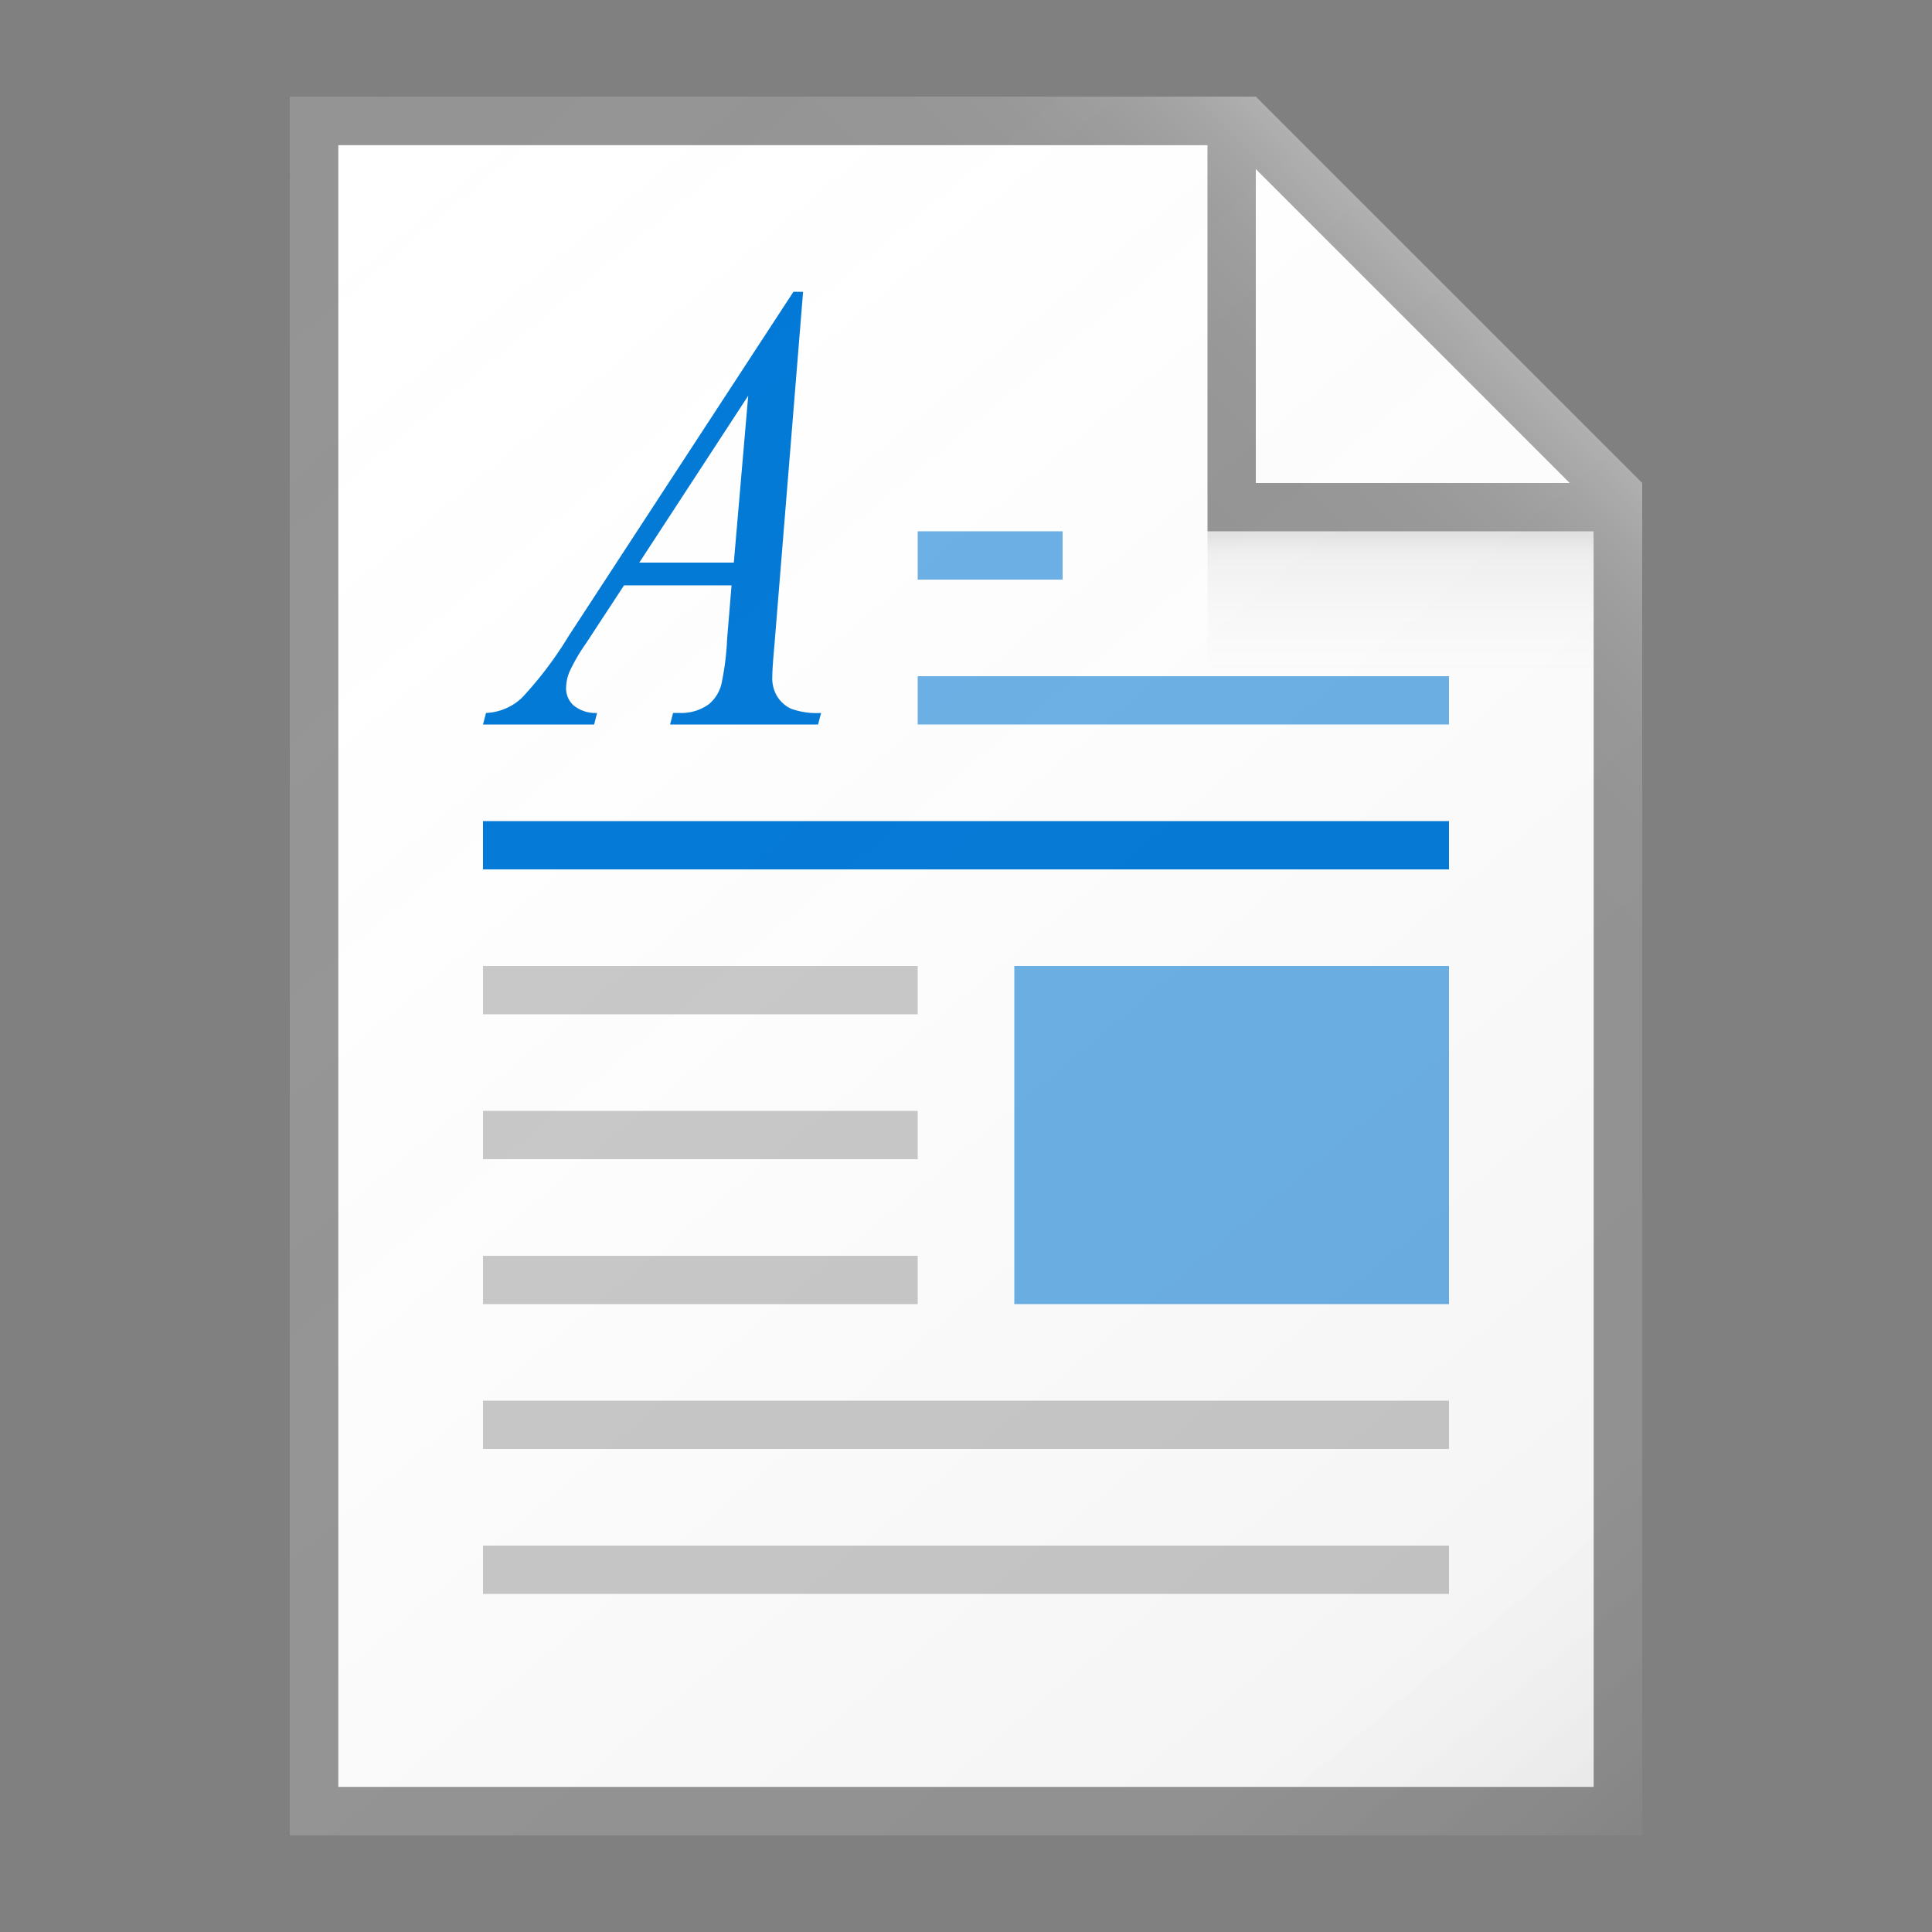 <svg id="3c83d52e-6a5b-45a7-8c8a-cf5989b44ed2" data-name="ICONS" xmlns="http://www.w3.org/2000/svg" xmlns:xlink="http://www.w3.org/1999/xlink" viewBox="0 0 40 40"><rect x="0" y="0" width="40" height="40" fill="#808080" stroke="none"/><defs><linearGradient id="e61bb34a-3425-42a4-b641-a6d7c15e3328" x1="3.383" y1="4.196" x2="32.678" y2="39.109" gradientUnits="userSpaceOnUse"><stop offset="0" stop-color="#fff" stop-opacity="0"/><stop offset="0.862" stop-color="#5e5e5e" stop-opacity="0.063"/><stop offset="1" stop-opacity="0.1"/></linearGradient><linearGradient id="f3780b12-2245-4c28-9bfd-5881232d678b" x1="29" y1="13.906" x2="29" y2="11.088" gradientUnits="userSpaceOnUse"><stop offset="0" stop-color="#828282" stop-opacity="0"/><stop offset="0.862" stop-color="#303030" stop-opacity="0.063"/><stop offset="1" stop-opacity="0.1"/></linearGradient><linearGradient id="58deffa6-9eee-49ec-a62c-db41751438c3" x1="25.153" y1="14.847" x2="31.972" y2="8.028" gradientUnits="userSpaceOnUse"><stop offset="0" stop-color="#fff" stop-opacity="0"/><stop offset="0.446" stop-color="#fff" stop-opacity="0.008"/><stop offset="0.636" stop-color="#fff" stop-opacity="0.036"/><stop offset="0.776" stop-color="#fff" stop-opacity="0.085"/><stop offset="0.892" stop-color="#fff" stop-opacity="0.154"/><stop offset="0.993" stop-color="#fff" stop-opacity="0.243"/><stop offset="1" stop-color="#fff" stop-opacity="0.25"/></linearGradient></defs><title>FileTypeIcons_Master_All_NEW</title><polygon points="7 3 26 3 33 10 33 37 7 37 7 3" fill="#fff"/><path d="M26,2H6V38H34V10Zm0,1.5L32.5,10H26ZM33,37H7V3H25v8h8Z" fill="#949494"/><rect x="10" y="20" width="9" height="1" fill="#c8c8c8"/><rect x="10" y="23" width="9" height="1" fill="#c8c8c8"/><rect x="10" y="26" width="9" height="1" fill="#c8c8c8"/><rect x="10" y="29" width="20" height="1" fill="#c8c8c8"/><rect x="10" y="32" width="20" height="1" fill="#c8c8c8"/><path d="M16.627,6.042l-.591,7.285q-.046.51-.046.672a.739.739,0,0,0,.086.394.681.681,0,0,0,.296.278A1.559,1.559,0,0,0,17,14.761L16.937,15H13.873l.063-.239H14.068a.97.97,0,0,0,.608-.181.789.789,0,0,0,.258-.407,5.618,5.618,0,0,0,.12-.943l.092-1.111H12.92l-.792,1.208a3.691,3.691,0,0,0-.339.585.924.924,0,0,0-.069.333.483.483,0,0,0,.149.355.72.72,0,0,0,.493.161L12.301,15H10l.063-.239a1.15,1.15,0,0,0,.749-.32,7.854,7.854,0,0,0,.967-1.282l4.648-7.118ZM15.491,8.193l-2.255,3.455h1.957Z" fill="#0078d7"/><rect x="19" y="11" width="3" height="1" fill="#69afe5"/><rect x="19" y="14" width="11" height="1" fill="#69afe5"/><rect x="10" y="17" width="20" height="1" fill="#0078d7"/><rect x="21" y="20" width="9" height="7" fill="#69afe5"/><path d="M34,10,26,2H6V38H34Z" fill="url(#e61bb34a-3425-42a4-b641-a6d7c15e3328)"/><rect x="25" y="11" width="8" height="3" fill="url(#f3780b12-2245-4c28-9bfd-5881232d678b)"/><polygon points="26 2 6 2 6 3 25 3 25 11 33 11 33 38 34 38 34 10 26 2" fill="url(#58deffa6-9eee-49ec-a62c-db41751438c3)"/></svg>